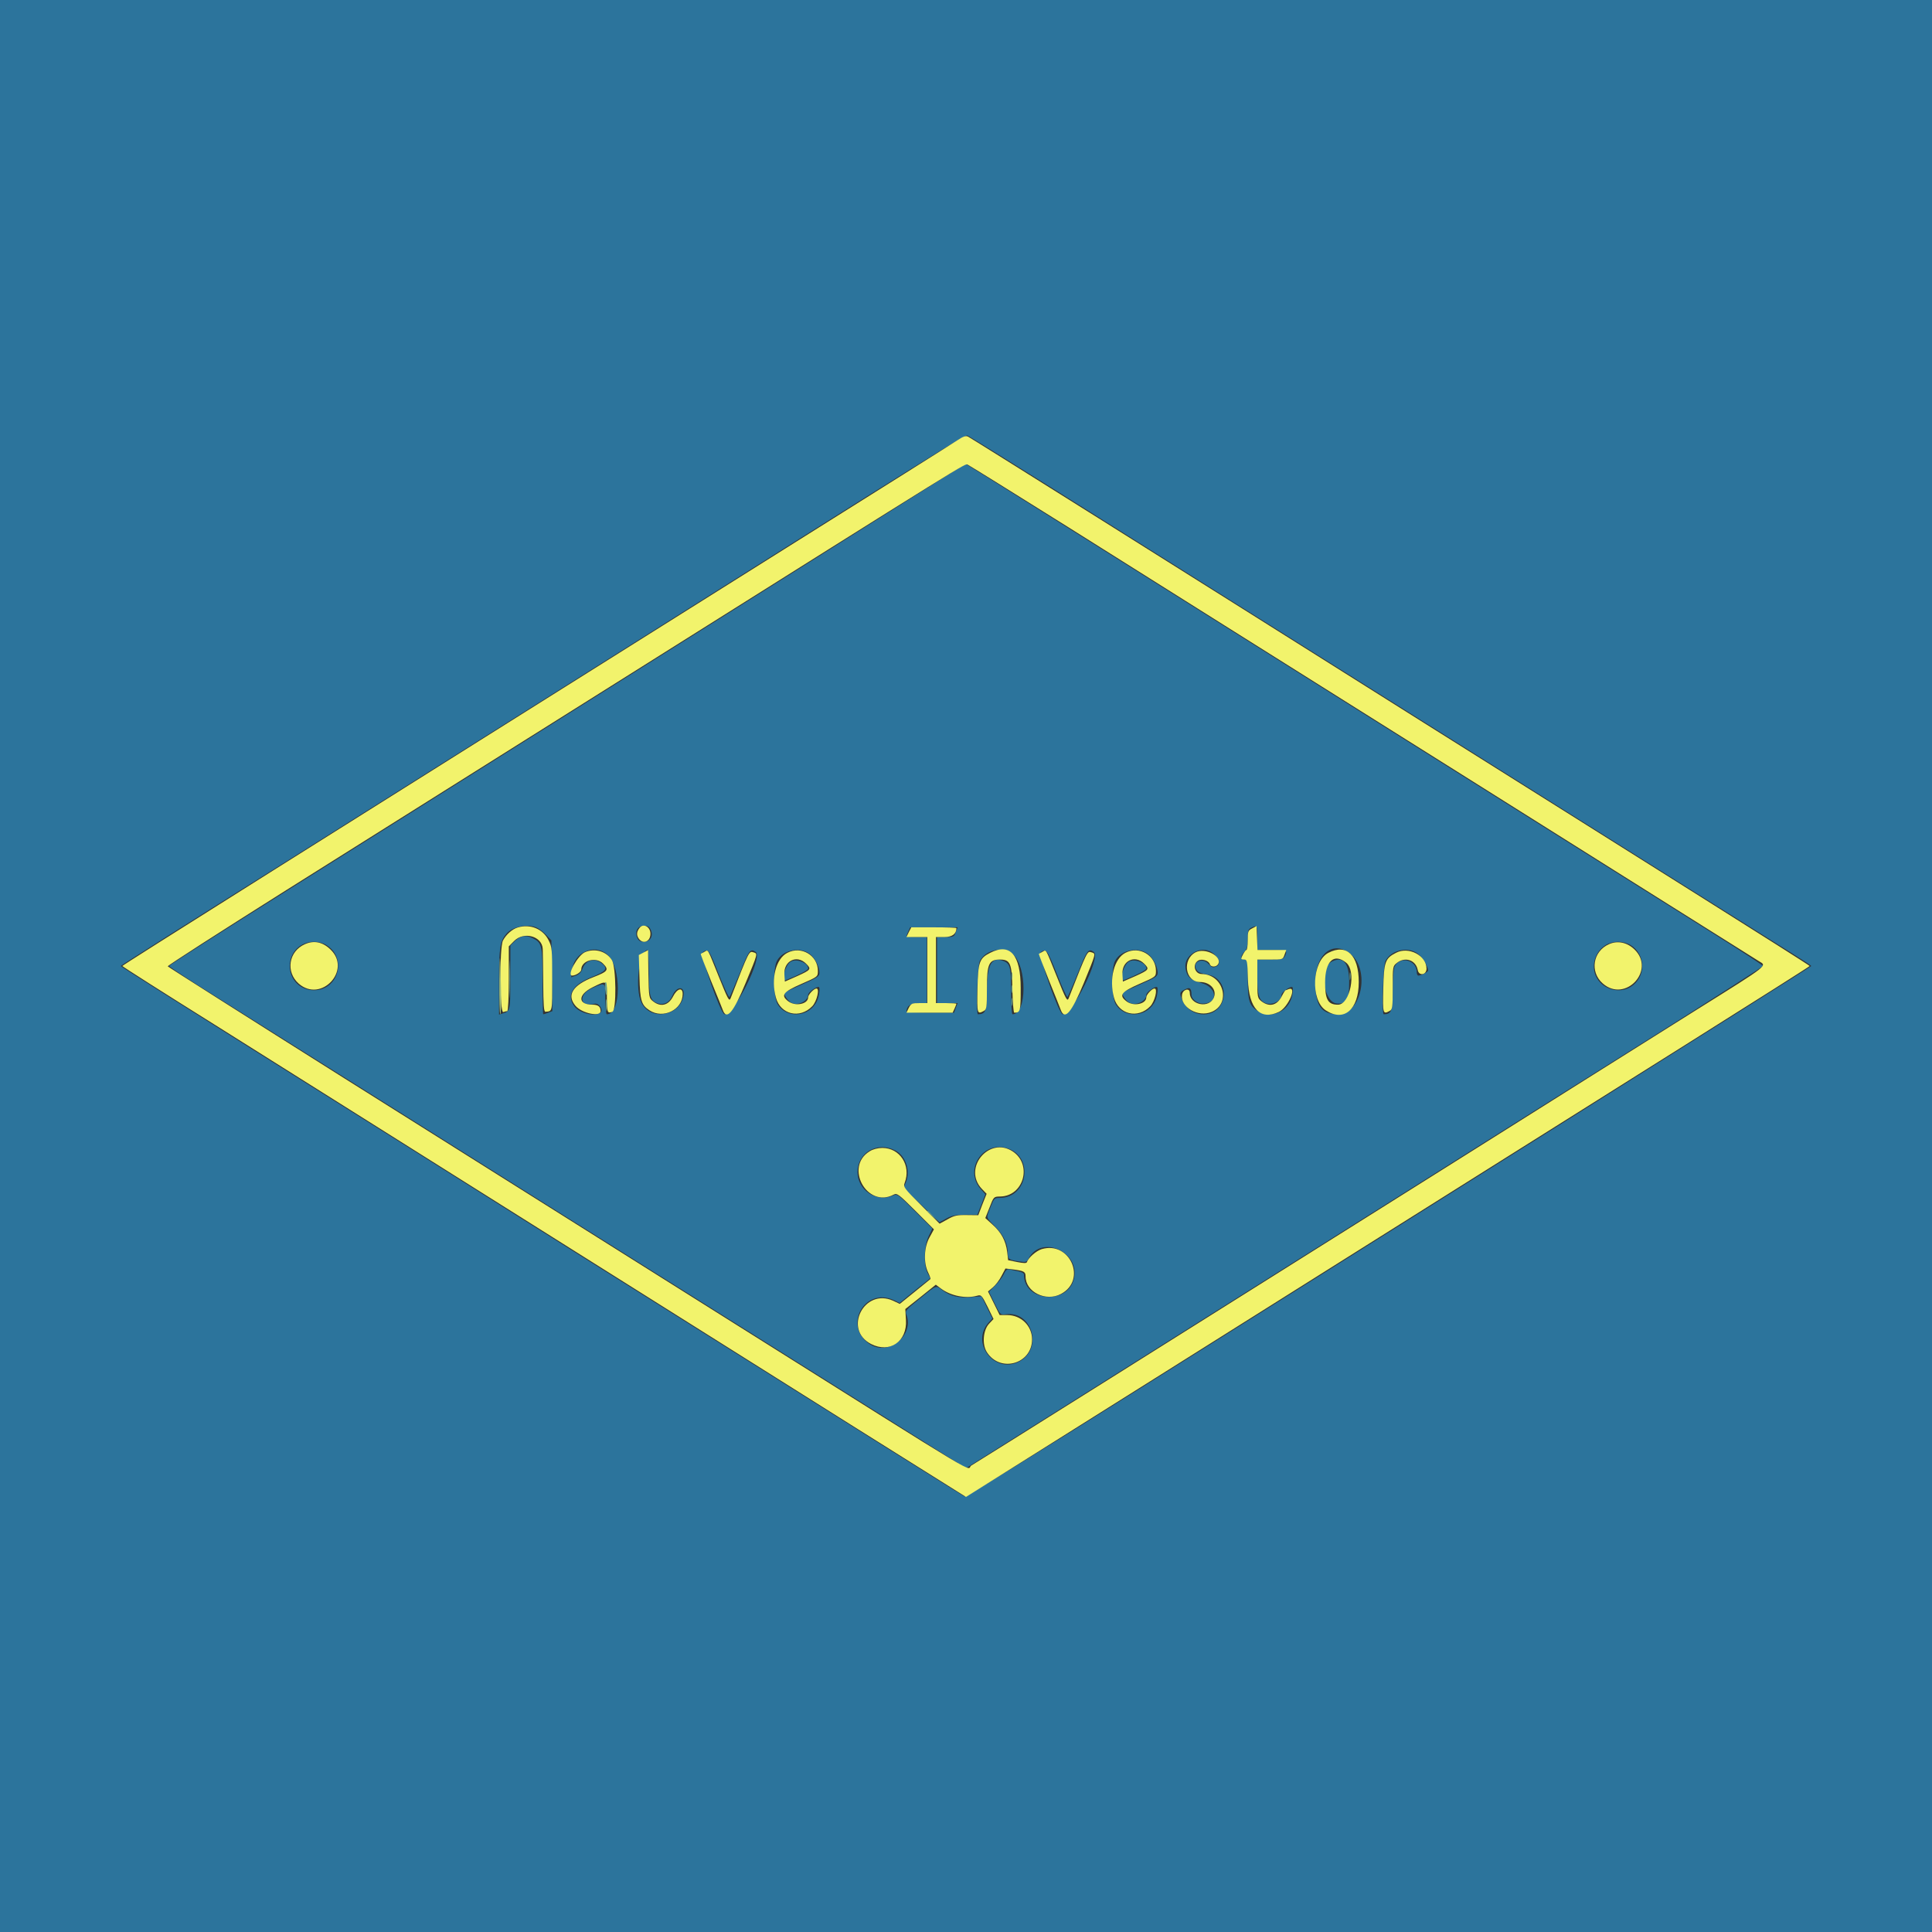 <?xml version="1.0" encoding="UTF-8"?>
<svg xmlns="http://www.w3.org/2000/svg" xmlns:xlink="http://www.w3.org/1999/xlink" width="48pt" height="48pt" viewBox="0 0 48 48" version="1.1">
<rect x="0" y="0" width="48" height="48" fill="#333333" stroke="none"/>
<g id="surface1">
<path style=" stroke:none;fill-rule:evenodd;fill:rgb(17.255%,45.49%,61.176%);fill-opacity:1;" d="M 0 24 L 0 48 L 48 48 L 48 0 L 0 0 L 0 24 M 26.238 12.188 C 27.414 12.93 31.898 15.746 36.199 18.453 C 40.5 21.156 44.238 23.508 44.508 23.676 C 44.777 23.844 45 23.988 45 24 C 45 24.012 42.133 25.82 38.633 28.02 C 35.133 30.219 30.414 33.188 28.145 34.609 C 25.805 36.082 24 37.191 23.965 37.18 C 23.91 37.156 21.809 35.84 14.238 31.082 C 11.852 29.578 8.348 27.375 6.449 26.184 C 4.555 24.996 3 24.012 3 24 C 3 23.988 4.797 22.852 6.992 21.477 C 9.184 20.098 12.836 17.805 15.102 16.379 C 23.344 11.191 23.977 10.797 24.035 10.82 C 24.07 10.832 25.059 11.449 26.238 12.188 M 22.52 12.449 C 21.082 13.359 13.09 18.383 7.211 22.078 C 5.555 23.117 4.199 23.984 4.199 24 C 4.199 24.016 4.754 24.379 5.43 24.801 C 6.105 25.227 9.758 27.523 13.539 29.902 C 17.324 32.281 21.227 34.734 22.211 35.352 L 24 36.477 L 27.191 34.473 C 28.945 33.371 32.215 31.312 34.461 29.902 C 36.703 28.492 39.723 26.59 41.172 25.684 C 42.617 24.773 43.801 24.016 43.801 24 C 43.801 23.984 43.32 23.668 42.73 23.297 C 42.141 22.926 39.195 21.074 36.18 19.18 C 27.91 13.977 23.996 11.52 23.988 11.523 C 23.984 11.527 23.324 11.941 22.52 12.449 M 13.352 23.055 C 13.41 23.086 13.516 23.168 13.578 23.238 L 13.699 23.363 L 13.723 25.121 L 13.621 25.16 C 13.562 25.184 13.508 25.199 13.496 25.199 C 13.488 25.199 13.48 24.836 13.48 24.391 C 13.48 23.484 13.465 23.422 13.234 23.309 C 13.059 23.223 12.926 23.246 12.781 23.391 L 12.68 23.492 L 12.68 24.281 C 12.68 25.113 12.68 25.121 12.488 25.18 L 12.398 25.207 L 12.398 24.383 C 12.398 23.523 12.426 23.375 12.59 23.188 C 12.75 23.012 13.137 22.945 13.352 23.055 M 16.168 23.102 C 16.238 23.254 16.156 23.398 16 23.398 C 15.91 23.398 15.867 23.375 15.832 23.301 C 15.762 23.145 15.844 23 16 23 C 16.09 23 16.133 23.023 16.168 23.102 M 31.238 23.301 L 31.238 23.602 L 31.602 23.602 C 31.969 23.602 32 23.613 31.918 23.762 C 31.883 23.828 31.832 23.84 31.559 23.84 L 31.238 23.84 L 31.238 24.258 C 31.238 24.715 31.277 24.848 31.43 24.918 C 31.594 24.992 31.84 24.871 31.84 24.715 C 31.84 24.656 32.02 24.52 32.098 24.52 C 32.141 24.52 32.121 24.723 32.066 24.852 C 31.93 25.172 31.547 25.301 31.254 25.121 C 31.039 24.992 31 24.863 31 24.32 C 31 23.867 30.996 23.84 30.922 23.84 C 30.875 23.84 30.84 23.812 30.84 23.781 C 30.84 23.746 30.875 23.684 30.922 23.641 C 30.98 23.578 31 23.508 31 23.324 C 31 23.121 31.012 23.086 31.09 23.047 C 31.234 22.98 31.238 22.984 31.238 23.301 M 23.746 23.16 C 23.707 23.273 23.688 23.281 23.492 23.281 L 23.281 23.281 L 23.281 24.922 L 23.793 24.922 L 23.746 25.039 L 23.703 25.16 L 23.109 25.16 C 22.785 25.16 22.52 25.152 22.52 25.141 C 22.52 24.996 22.625 24.922 22.82 24.922 L 23.027 24.922 L 23.027 23.281 L 22.773 23.281 C 22.633 23.281 22.52 23.273 22.52 23.262 C 22.52 23.25 22.539 23.199 22.566 23.141 L 22.613 23.039 L 23.793 23.039 L 23.746 23.16 M 8.109 23.48 C 8.629 23.797 8.41 24.602 7.801 24.602 C 7.457 24.602 7.199 24.34 7.199 24 C 7.199 23.66 7.457 23.398 7.801 23.398 C 7.91 23.398 8.031 23.43 8.109 23.48 M 40.512 23.48 C 40.691 23.59 40.801 23.785 40.801 24 C 40.801 24.215 40.691 24.41 40.512 24.52 C 40.238 24.688 39.848 24.59 39.68 24.309 C 39.512 24.039 39.613 23.648 39.891 23.48 C 39.969 23.43 40.09 23.398 40.199 23.398 C 40.309 23.398 40.43 23.43 40.512 23.48 M 15.082 23.707 C 15.441 24.008 15.438 25.199 15.078 25.199 C 15.055 25.199 15.039 25.035 15.039 24.82 C 15.039 24.395 15.051 24.402 14.727 24.543 C 14.352 24.707 14.395 25.035 14.773 24.938 C 14.887 24.91 15.004 25.105 14.91 25.164 C 14.754 25.266 14.383 25.164 14.262 24.992 C 14.07 24.719 14.227 24.465 14.695 24.277 C 15.055 24.133 15.105 24.07 14.969 23.949 C 14.789 23.789 14.551 23.844 14.473 24.066 C 14.441 24.152 14.387 24.211 14.309 24.238 L 14.191 24.281 L 14.211 24.105 C 14.258 23.664 14.758 23.438 15.082 23.707 M 16.121 24.137 C 16.121 24.727 16.152 24.852 16.316 24.918 C 16.477 24.984 16.629 24.914 16.703 24.742 C 16.809 24.488 17.027 24.492 16.98 24.746 C 16.887 25.246 16.172 25.367 15.941 24.922 C 15.766 24.578 15.871 23.621 16.09 23.602 C 16.105 23.602 16.121 23.844 16.121 24.137 M 17.855 24.199 C 17.988 24.531 18.105 24.789 18.125 24.77 C 18.141 24.754 18.254 24.484 18.383 24.172 C 18.609 23.602 18.645 23.555 18.777 23.652 C 18.957 23.785 18.246 25.199 18 25.199 C 17.906 25.199 17.387 23.711 17.461 23.656 C 17.594 23.559 17.617 23.59 17.855 24.199 M 20.145 23.723 C 20.266 23.832 20.359 24.031 20.359 24.172 C 20.359 24.258 20.305 24.293 19.922 24.461 C 19.68 24.566 19.48 24.66 19.48 24.664 C 19.48 24.734 19.59 24.883 19.668 24.918 C 19.832 24.992 20.078 24.871 20.078 24.715 C 20.078 24.656 20.258 24.52 20.34 24.52 C 20.379 24.52 20.359 24.723 20.305 24.852 C 20.129 25.27 19.547 25.324 19.32 24.949 C 19.215 24.781 19.203 24.062 19.301 23.875 C 19.449 23.59 19.91 23.508 20.145 23.723 M 25.164 23.707 C 25.52 24.008 25.516 25.199 25.156 25.199 C 25.137 25.199 25.121 24.969 25.121 24.637 C 25.121 24.035 25.098 23.938 24.93 23.875 C 24.633 23.762 24.52 23.961 24.52 24.617 C 24.52 25.117 24.488 25.199 24.297 25.199 C 24.242 25.199 24.285 23.988 24.344 23.875 C 24.488 23.594 24.922 23.504 25.164 23.707 M 26.258 24.199 C 26.387 24.531 26.508 24.789 26.523 24.77 C 26.539 24.754 26.656 24.484 26.781 24.172 C 27.008 23.602 27.043 23.555 27.176 23.652 C 27.355 23.785 26.648 25.199 26.402 25.199 C 26.309 25.199 25.785 23.711 25.859 23.656 C 25.992 23.559 26.016 23.59 26.258 24.199 M 28.547 23.723 C 28.664 23.832 28.762 24.031 28.762 24.172 C 28.762 24.258 28.703 24.293 28.32 24.461 C 28.078 24.566 27.879 24.66 27.879 24.664 C 27.879 24.734 27.992 24.883 28.07 24.918 C 28.234 24.992 28.48 24.871 28.48 24.715 C 28.48 24.656 28.66 24.52 28.738 24.52 C 28.781 24.52 28.762 24.723 28.707 24.852 C 28.527 25.27 27.949 25.324 27.719 24.949 C 27.617 24.781 27.605 24.062 27.703 23.875 C 27.848 23.59 28.312 23.508 28.547 23.723 M 30.113 23.664 C 30.285 23.785 30.34 23.953 30.223 24.008 C 30.133 24.047 30.109 24.039 30.023 23.945 C 29.875 23.785 29.621 23.895 29.719 24.078 C 29.762 24.156 29.801 24.176 30.031 24.219 C 30.355 24.285 30.508 24.66 30.332 24.965 C 30.117 25.328 29.547 25.262 29.375 24.852 C 29.301 24.672 29.305 24.648 29.438 24.582 C 29.562 24.516 29.602 24.551 29.602 24.719 C 29.602 24.82 29.746 24.934 29.879 24.934 C 30.277 24.934 30.246 24.527 29.844 24.422 C 29.574 24.352 29.48 24.258 29.453 24.047 C 29.41 23.723 29.84 23.473 30.113 23.664 M 33.562 23.707 C 34.047 24.117 33.82 25.199 33.246 25.199 C 32.828 25.199 32.68 24.992 32.68 24.398 C 32.68 23.691 33.129 23.344 33.562 23.707 M 35.242 23.707 C 35.355 23.805 35.48 24.016 35.48 24.113 C 35.48 24.148 35.305 24.238 35.238 24.238 C 35.219 24.238 35.199 24.203 35.199 24.156 C 35.199 23.844 34.773 23.742 34.645 24.023 C 34.621 24.082 34.602 24.336 34.602 24.617 C 34.602 25.117 34.57 25.199 34.379 25.199 C 34.324 25.199 34.363 23.988 34.422 23.875 C 34.566 23.594 35 23.504 35.242 23.707 M 19.656 23.887 C 19.508 23.957 19.391 24.406 19.531 24.348 C 19.859 24.215 20.078 24.102 20.078 24.062 C 20.078 23.926 19.805 23.812 19.656 23.887 M 28.055 23.887 C 27.91 23.957 27.789 24.406 27.93 24.348 C 28.258 24.215 28.48 24.102 28.48 24.062 C 28.48 23.926 28.203 23.812 28.055 23.887 M 33.094 23.887 C 32.766 24.047 32.883 24.934 33.234 24.934 C 33.469 24.934 33.52 24.84 33.52 24.398 C 33.52 23.926 33.371 23.75 33.094 23.887 M 22.242 28.582 C 22.5 28.715 22.625 29.086 22.508 29.371 L 22.445 29.516 L 22.895 29.941 L 23.34 30.367 L 23.512 30.273 C 23.648 30.199 23.742 30.18 23.98 30.18 L 24.281 30.18 L 24.383 29.926 L 24.48 29.672 L 24.363 29.539 C 23.953 29.07 24.398 28.359 24.996 28.52 C 25.695 28.707 25.555 29.762 24.832 29.762 C 24.707 29.762 24.695 29.773 24.609 29.992 C 24.496 30.281 24.484 30.227 24.73 30.48 C 24.945 30.703 25.039 30.91 25.039 31.148 C 25.039 31.285 25.066 31.301 25.328 31.34 C 25.488 31.363 25.508 31.359 25.559 31.262 C 25.875 30.672 26.832 31.098 26.684 31.762 C 26.535 32.426 25.441 32.348 25.441 31.672 C 25.441 31.629 25.387 31.602 25.289 31.582 C 25.207 31.566 25.109 31.547 25.074 31.535 C 25.027 31.523 24.984 31.559 24.941 31.652 C 24.906 31.73 24.805 31.859 24.723 31.941 L 24.57 32.094 L 24.711 32.383 C 24.852 32.668 24.855 32.672 24.996 32.652 C 25.66 32.57 25.914 33.535 25.312 33.832 C 24.695 34.141 24.102 33.352 24.57 32.848 L 24.656 32.758 L 24.52 32.48 L 24.387 32.207 L 24.121 32.227 C 23.82 32.254 23.609 32.203 23.414 32.055 C 23.246 31.93 23.281 31.918 22.855 32.262 C 22.504 32.543 22.484 32.566 22.52 32.664 C 22.719 33.184 22.062 33.703 21.602 33.391 C 20.934 32.938 21.488 31.961 22.215 32.305 L 22.352 32.371 L 22.73 32.062 L 23.113 31.758 L 23.047 31.629 C 22.941 31.426 22.957 30.949 23.074 30.711 L 23.164 30.523 L 22.73 30.09 C 22.301 29.66 22.293 29.656 22.176 29.707 C 21.77 29.879 21.305 29.566 21.305 29.121 C 21.305 28.633 21.797 28.352 22.242 28.582 "/>
<path style=" stroke:none;fill-rule:evenodd;fill:rgb(94.902%,95.294%,42.353%);fill-opacity:1;" d="M 23.781 10.941 C 23.672 11.016 21.77 12.211 19.559 13.598 C 7.547 21.145 3.039 23.98 3.039 24 C 3.039 24.012 4.07 24.668 5.332 25.457 C 6.59 26.25 10.094 28.453 13.121 30.355 C 16.145 32.258 19.832 34.574 21.309 35.504 L 24 37.191 L 26.172 35.828 C 27.363 35.082 30.734 32.961 33.66 31.121 C 36.586 29.281 40.324 26.93 41.969 25.898 C 43.613 24.863 44.961 24.012 44.961 24 C 44.961 23.988 43.695 23.188 42.148 22.215 C 40.605 21.246 37.559 19.328 35.379 17.961 C 28.859 13.855 24.129 10.887 24.051 10.848 C 23.996 10.82 23.934 10.84 23.781 10.941 M 26.559 13.109 C 27.914 13.961 32.285 16.711 36.281 19.219 C 40.273 21.73 43.609 23.824 43.691 23.875 C 43.902 24.004 43.996 23.934 42.148 25.09 C 41.219 25.672 38.363 27.469 35.801 29.082 C 29.305 33.168 24.285 36.32 24.133 36.41 C 23.973 36.504 24.73 36.957 18.383 32.969 C 15.391 31.086 10.969 28.309 8.559 26.793 C 6.152 25.277 4.176 24.023 4.168 24.008 C 4.164 23.988 5.484 23.141 7.109 22.117 C 8.73 21.098 12.598 18.668 15.699 16.719 C 24.223 11.359 23.973 11.516 24.039 11.543 C 24.07 11.555 25.207 12.262 26.559 13.109 M 12.863 23.043 C 12.727 23.082 12.574 23.219 12.496 23.367 C 12.406 23.539 12.414 25.18 12.504 25.145 C 12.539 25.133 12.582 25.121 12.602 25.121 C 12.625 25.121 12.641 24.777 12.641 24.316 L 12.641 23.512 L 12.777 23.375 C 13.02 23.133 13.469 23.262 13.484 23.574 C 13.488 23.633 13.492 24.008 13.496 24.41 C 13.5 24.969 13.512 25.141 13.551 25.137 C 13.727 25.121 13.719 25.16 13.719 24.328 C 13.719 23.586 13.715 23.527 13.629 23.359 C 13.488 23.078 13.176 22.949 12.863 23.043 M 15.891 23.051 C 15.816 23.148 15.809 23.23 15.867 23.316 C 15.973 23.469 16.16 23.398 16.16 23.199 C 16.16 23.027 15.984 22.93 15.891 23.051 M 31.109 23.066 C 31.008 23.117 31 23.141 31 23.359 C 31 23.492 30.984 23.602 30.965 23.602 C 30.938 23.602 30.84 23.77 30.84 23.82 C 30.84 23.832 30.875 23.84 30.914 23.84 C 30.984 23.84 30.992 23.879 31.004 24.332 C 31.027 25.062 31.312 25.359 31.773 25.141 C 32.004 25.031 32.238 24.492 32.016 24.574 C 31.98 24.59 31.945 24.602 31.938 24.602 C 31.93 24.602 31.887 24.668 31.844 24.754 C 31.727 24.98 31.539 25.027 31.344 24.879 C 31.242 24.797 31.238 24.785 31.238 24.316 L 31.238 23.84 L 31.555 23.84 C 31.871 23.84 31.871 23.84 31.914 23.719 L 31.957 23.602 L 31.242 23.602 L 31.219 23.008 L 31.109 23.066 M 22.578 23.16 L 22.52 23.281 L 23.039 23.281 L 23.039 24.922 L 22.84 24.922 C 22.66 24.922 22.637 24.93 22.578 25.039 L 22.52 25.16 L 23.668 25.16 L 23.715 25.059 C 23.738 25.004 23.762 24.949 23.762 24.938 C 23.762 24.93 23.645 24.922 23.508 24.922 L 23.254 24.922 L 23.254 23.281 L 23.461 23.281 C 23.656 23.281 23.762 23.203 23.762 23.059 C 23.762 23.047 23.508 23.039 23.199 23.039 L 22.641 23.039 L 22.578 23.16 M 7.578 23.457 C 7.172 23.633 7.09 24.145 7.422 24.438 C 7.98 24.926 8.746 24.102 8.211 23.59 C 8.016 23.402 7.801 23.359 7.578 23.457 M 39.977 23.457 C 39.574 23.633 39.492 24.145 39.82 24.434 C 40.383 24.926 41.145 24.102 40.605 23.586 C 40.426 23.414 40.191 23.363 39.977 23.457 M 14.535 23.656 C 14.355 23.734 14.074 24.238 14.215 24.238 C 14.305 24.238 14.441 24.148 14.441 24.09 C 14.441 23.863 14.805 23.762 14.98 23.938 C 15.137 24.094 15.105 24.137 14.742 24.277 C 14.227 24.477 14.074 24.723 14.297 24.988 C 14.453 25.176 14.922 25.273 14.922 25.121 C 14.922 25.008 14.859 24.961 14.719 24.961 C 14.352 24.961 14.352 24.715 14.719 24.531 C 15.09 24.348 15.078 24.34 15.078 24.781 C 15.078 25.156 15.09 25.184 15.215 25.137 C 15.32 25.098 15.309 24.027 15.203 23.855 C 15.07 23.637 14.781 23.551 14.535 23.656 M 15.984 23.668 L 15.871 23.727 L 15.887 24.273 C 15.902 24.863 15.934 24.969 16.137 25.102 C 16.477 25.324 16.961 25.086 16.961 24.695 C 16.961 24.52 16.824 24.555 16.719 24.762 C 16.605 24.98 16.414 25.027 16.227 24.879 C 16.125 24.797 16.121 24.789 16.109 24.203 L 16.102 23.605 L 15.984 23.668 M 17.5 23.648 C 17.457 23.672 17.414 23.695 17.41 23.699 C 17.402 23.703 17.516 24 17.66 24.359 C 17.809 24.715 17.941 25.051 17.961 25.102 C 18.055 25.352 18.223 25.152 18.523 24.426 C 18.836 23.672 18.828 23.695 18.719 23.66 C 18.609 23.625 18.613 23.617 18.152 24.801 C 18.117 24.891 18.086 24.832 17.859 24.266 C 17.562 23.531 17.602 23.594 17.5 23.648 M 19.562 23.672 C 19.277 23.816 19.148 24.32 19.277 24.785 C 19.391 25.207 19.871 25.32 20.18 25 C 20.293 24.883 20.371 24.559 20.285 24.559 C 20.223 24.559 20.078 24.711 20.078 24.777 C 20.078 24.949 19.758 25.012 19.582 24.875 C 19.391 24.727 19.453 24.645 19.91 24.445 C 20.32 24.266 20.32 24.266 20.32 24.121 C 20.32 23.738 19.91 23.492 19.562 23.672 M 24.602 23.672 C 24.332 23.809 24.301 23.895 24.285 24.562 C 24.273 25.188 24.277 25.207 24.441 25.117 C 24.512 25.082 24.52 25.031 24.52 24.543 C 24.52 23.949 24.57 23.84 24.84 23.84 C 25.102 23.84 25.141 23.93 25.152 24.578 C 25.16 24.898 25.18 25.16 25.199 25.16 C 25.352 25.16 25.359 25.121 25.359 24.547 C 25.359 23.723 25.098 23.418 24.602 23.672 M 25.898 23.648 C 25.855 23.672 25.816 23.695 25.809 23.699 C 25.805 23.703 25.918 24 26.062 24.359 C 26.207 24.715 26.34 25.051 26.359 25.102 C 26.457 25.352 26.625 25.152 26.926 24.426 C 27.234 23.672 27.23 23.695 27.117 23.66 C 27.012 23.625 27.016 23.617 26.551 24.801 C 26.516 24.891 26.484 24.832 26.258 24.266 C 25.961 23.531 26 23.594 25.898 23.648 M 27.961 23.672 C 27.68 23.816 27.551 24.32 27.676 24.785 C 27.789 25.207 28.273 25.32 28.578 25 C 28.691 24.883 28.77 24.559 28.684 24.559 C 28.621 24.559 28.48 24.711 28.48 24.777 C 28.48 24.949 28.156 25.012 27.984 24.875 C 27.793 24.727 27.852 24.645 28.309 24.445 C 28.719 24.266 28.719 24.266 28.719 24.121 C 28.719 23.738 28.309 23.492 27.961 23.672 M 29.703 23.66 C 29.363 23.84 29.445 24.398 29.816 24.398 C 30.062 24.398 30.234 24.586 30.16 24.777 C 30.051 25.066 29.559 24.973 29.559 24.664 C 29.559 24.535 29.387 24.578 29.367 24.715 C 29.32 25.023 29.766 25.281 30.102 25.141 C 30.594 24.938 30.402 24.207 29.855 24.199 C 29.684 24.199 29.617 23.961 29.766 23.867 C 29.852 23.812 30.031 23.863 30.059 23.957 C 30.082 24.031 30.215 24.031 30.262 23.957 C 30.379 23.766 29.945 23.535 29.703 23.66 M 33.004 23.672 C 32.598 23.879 32.551 24.848 32.938 25.102 C 33.391 25.398 33.758 25.086 33.758 24.398 C 33.758 23.73 33.457 23.438 33.004 23.672 M 34.684 23.672 C 34.414 23.809 34.383 23.895 34.367 24.562 C 34.352 25.188 34.359 25.207 34.523 25.117 C 34.594 25.082 34.602 25.031 34.602 24.543 C 34.602 24.012 34.602 24.004 34.707 23.922 C 34.91 23.762 35.176 23.852 35.223 24.098 C 35.25 24.254 35.441 24.227 35.441 24.066 C 35.441 23.742 35 23.508 34.684 23.672 M 20.023 23.938 C 20.164 24.078 20.152 24.094 19.809 24.25 L 19.5 24.387 L 19.488 24.211 C 19.465 23.875 19.793 23.711 20.023 23.938 M 28.422 23.938 C 28.562 24.078 28.555 24.094 28.211 24.25 L 27.898 24.387 L 27.887 24.211 C 27.863 23.875 28.191 23.711 28.422 23.938 M 33.445 23.918 C 33.707 24.129 33.543 24.961 33.242 24.961 C 32.992 24.961 32.922 24.836 32.922 24.41 C 32.922 23.879 33.141 23.672 33.445 23.918 M 21.609 28.602 C 20.969 28.988 21.543 30.031 22.203 29.68 C 22.285 29.637 22.324 29.664 22.746 30.086 L 23.203 30.543 L 23.094 30.742 C 22.957 30.984 22.941 31.371 23.059 31.613 C 23.098 31.695 23.125 31.77 23.117 31.777 C 23.105 31.785 22.934 31.926 22.727 32.094 L 22.355 32.395 L 22.188 32.316 C 21.473 31.992 20.941 33.031 21.641 33.391 C 22.105 33.629 22.543 33.328 22.508 32.793 L 22.492 32.523 L 22.871 32.223 L 23.25 31.918 L 23.375 32.012 C 23.625 32.199 24 32.27 24.281 32.191 C 24.379 32.164 24.395 32.184 24.535 32.465 L 24.684 32.77 L 24.574 32.887 C 24.426 33.043 24.395 33.398 24.516 33.59 C 24.844 34.113 25.641 33.891 25.641 33.277 C 25.641 32.938 25.367 32.672 25.02 32.672 L 24.836 32.672 L 24.547 32.086 L 24.668 31.984 C 24.734 31.93 24.832 31.801 24.883 31.699 L 24.98 31.516 L 25.172 31.539 C 25.441 31.574 25.48 31.594 25.48 31.715 C 25.48 32.098 25.984 32.348 26.359 32.148 C 27.012 31.805 26.586 30.824 25.879 31.035 C 25.742 31.078 25.551 31.246 25.512 31.359 C 25.504 31.387 25.43 31.387 25.273 31.355 L 25.047 31.309 L 25.023 31.102 C 24.988 30.824 24.875 30.617 24.656 30.422 L 24.48 30.262 L 24.586 29.996 C 24.688 29.73 24.691 29.73 24.848 29.727 C 25.434 29.719 25.652 28.938 25.164 28.609 C 24.578 28.219 23.906 29.023 24.395 29.539 L 24.512 29.66 L 24.406 29.926 L 24.305 30.191 L 24.023 30.188 C 23.781 30.184 23.707 30.199 23.543 30.293 L 23.344 30.402 L 22.891 29.949 C 22.457 29.516 22.438 29.492 22.477 29.387 C 22.641 28.957 22.359 28.52 21.922 28.52 C 21.812 28.52 21.688 28.551 21.609 28.602 "/>
<path style=" stroke:none;fill-rule:evenodd;fill:rgb(39.216%,61.176%,54.902%);fill-opacity:1;" d="M 12.656 24.34 C 12.656 24.758 12.664 24.922 12.668 24.707 C 12.676 24.492 12.676 24.148 12.668 23.949 C 12.664 23.746 12.656 23.922 12.656 24.34 M 25.129 24.262 C 25.129 24.348 25.141 24.379 25.148 24.328 C 25.156 24.281 25.156 24.207 25.148 24.168 C 25.137 24.133 25.129 24.172 25.129 24.262 M 33.531 24.262 C 33.531 24.348 33.539 24.379 33.547 24.328 C 33.559 24.281 33.559 24.207 33.547 24.168 C 33.539 24.133 33.531 24.172 33.531 24.262 M 15.031 24.559 C 15.043 24.648 15.055 24.719 15.062 24.719 C 15.074 24.719 15.078 24.648 15.078 24.559 C 15.078 24.473 15.066 24.398 15.051 24.398 C 15.031 24.398 15.023 24.473 15.031 24.559 M 25.129 24.578 C 25.129 24.668 25.141 24.699 25.148 24.648 C 25.156 24.602 25.156 24.527 25.148 24.488 C 25.137 24.453 25.129 24.492 25.129 24.578 M 15.051 24.98 C 15.051 25.113 15.059 25.16 15.07 25.09 C 15.078 25.016 15.078 24.91 15.07 24.848 C 15.059 24.789 15.051 24.848 15.051 24.98 M 25.129 24.898 C 25.129 24.988 25.141 25.02 25.148 24.969 C 25.156 24.918 25.156 24.848 25.148 24.809 C 25.137 24.77 25.129 24.812 25.129 24.898 M 23.039 30.094 C 23.039 30.098 23.098 30.156 23.172 30.223 L 23.301 30.34 L 23.184 30.211 C 23.074 30.09 23.039 30.062 23.039 30.094 "/>
<path style=" stroke:none;fill-rule:evenodd;fill:rgb(61.176%,73.725%,48.627%);fill-opacity:1;" d="M 12.406 24.371 C 12.402 24.828 12.414 25.199 12.43 25.199 C 12.445 25.199 12.457 24.953 12.449 24.648 C 12.43 23.633 12.414 23.535 12.406 24.371 "/>
</g>
</svg>
